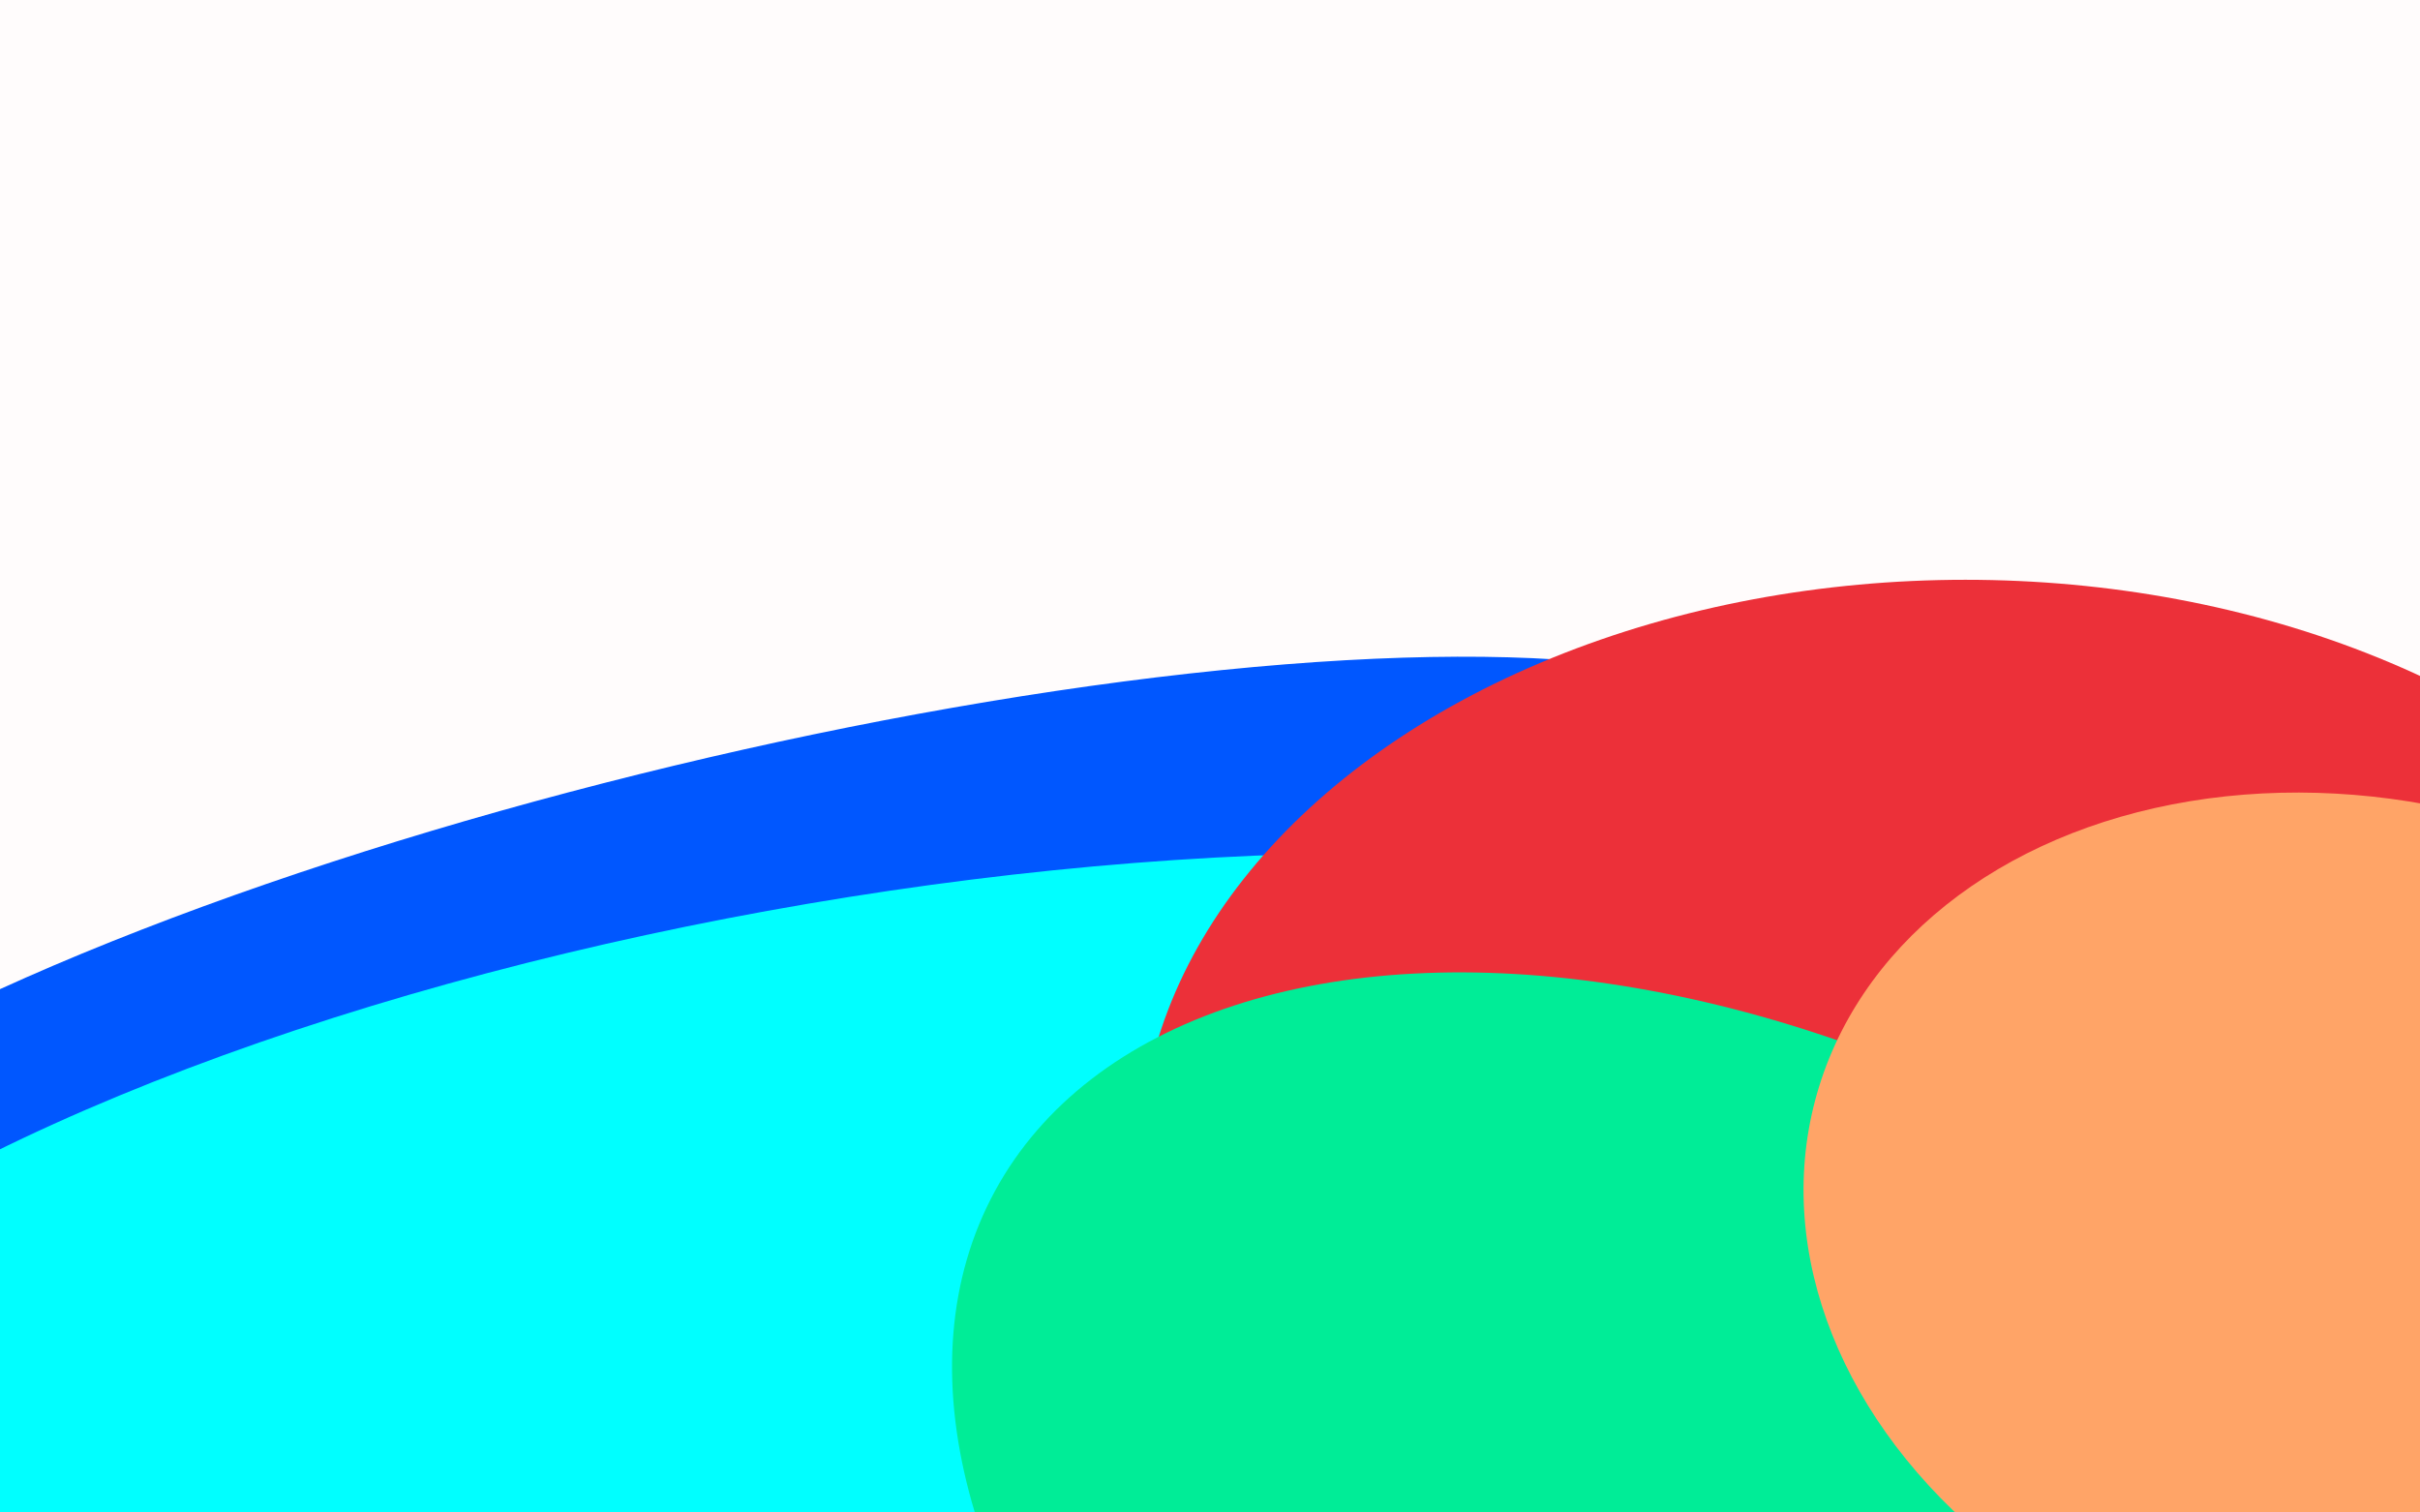 <svg width="1440" height="900" viewBox="0 0 1440 900" fill="none" xmlns="http://www.w3.org/2000/svg">
<g clip-path="url(#clip0_394_1338)">
<rect width="1440" height="900" fill="#FFFCFC"/>
<g filter="url(#filter0_f_394_1338)">
<ellipse cx="437.021" cy="607.255" rx="661.46" ry="155.843" transform="rotate(-13.517 437.021 607.255)" fill="#0057FF"/>
</g>
<g filter="url(#filter1_f_394_1338)">
<ellipse cx="524.281" cy="792.943" rx="760.779" ry="258.856" transform="rotate(-9.666 524.281 792.943)" fill="#00FFFF"/>
</g>
<g filter="url(#filter2_f_394_1338)">
<ellipse cx="1169.5" cy="691.5" rx="491.5" ry="346.5" fill="#EC3039"/>
</g>
<g filter="url(#filter3_f_394_1338)">
<ellipse cx="1065.77" cy="966.366" rx="539.252" ry="329.864" transform="rotate(28.538 1065.77 966.366)" fill="#00ED97"/>
</g>
<g filter="url(#filter4_f_394_1338)">
<ellipse cx="1408.8" cy="741.747" rx="340.036" ry="264.542" transform="rotate(14.826 1408.8 741.747)" fill="#FFA467"/>
</g>
</g>
<defs>
<filter id="filter0_f_394_1338" x="-507.166" y="90.774" width="1888.37" height="1032.96" filterUnits="userSpaceOnUse" color-interpolation-filters="sRGB">
<feFlood flood-opacity="0" result="BackgroundImageFix"/>
<feBlend mode="normal" in="SourceGraphic" in2="BackgroundImageFix" result="shape"/>
<feGaussianBlur stdDeviation="150" result="effect1_foregroundBlur_394_1338"/>
</filter>
<filter id="filter1_f_394_1338" x="-526.979" y="207.515" width="2102.52" height="1170.86" filterUnits="userSpaceOnUse" color-interpolation-filters="sRGB">
<feFlood flood-opacity="0" result="BackgroundImageFix"/>
<feBlend mode="normal" in="SourceGraphic" in2="BackgroundImageFix" result="shape"/>
<feGaussianBlur stdDeviation="150" result="effect1_foregroundBlur_394_1338"/>
</filter>
<filter id="filter2_f_394_1338" x="378" y="45" width="1583" height="1293" filterUnits="userSpaceOnUse" color-interpolation-filters="sRGB">
<feFlood flood-opacity="0" result="BackgroundImageFix"/>
<feBlend mode="normal" in="SourceGraphic" in2="BackgroundImageFix" result="shape"/>
<feGaussianBlur stdDeviation="150" result="effect1_foregroundBlur_394_1338"/>
</filter>
<filter id="filter3_f_394_1338" x="366.375" y="378.619" width="1398.79" height="1175.49" filterUnits="userSpaceOnUse" color-interpolation-filters="sRGB">
<feFlood flood-opacity="0" result="BackgroundImageFix"/>
<feBlend mode="normal" in="SourceGraphic" in2="BackgroundImageFix" result="shape"/>
<feGaussianBlur stdDeviation="100" result="effect1_foregroundBlur_394_1338"/>
</filter>
<filter id="filter4_f_394_1338" x="873.115" y="271.542" width="1071.36" height="940.412" filterUnits="userSpaceOnUse" color-interpolation-filters="sRGB">
<feFlood flood-opacity="0" result="BackgroundImageFix"/>
<feBlend mode="normal" in="SourceGraphic" in2="BackgroundImageFix" result="shape"/>
<feGaussianBlur stdDeviation="100" result="effect1_foregroundBlur_394_1338"/>
</filter>
<clipPath id="clip0_394_1338">
<rect width="1440" height="900" fill="white"/>
</clipPath>
</defs>
</svg>
